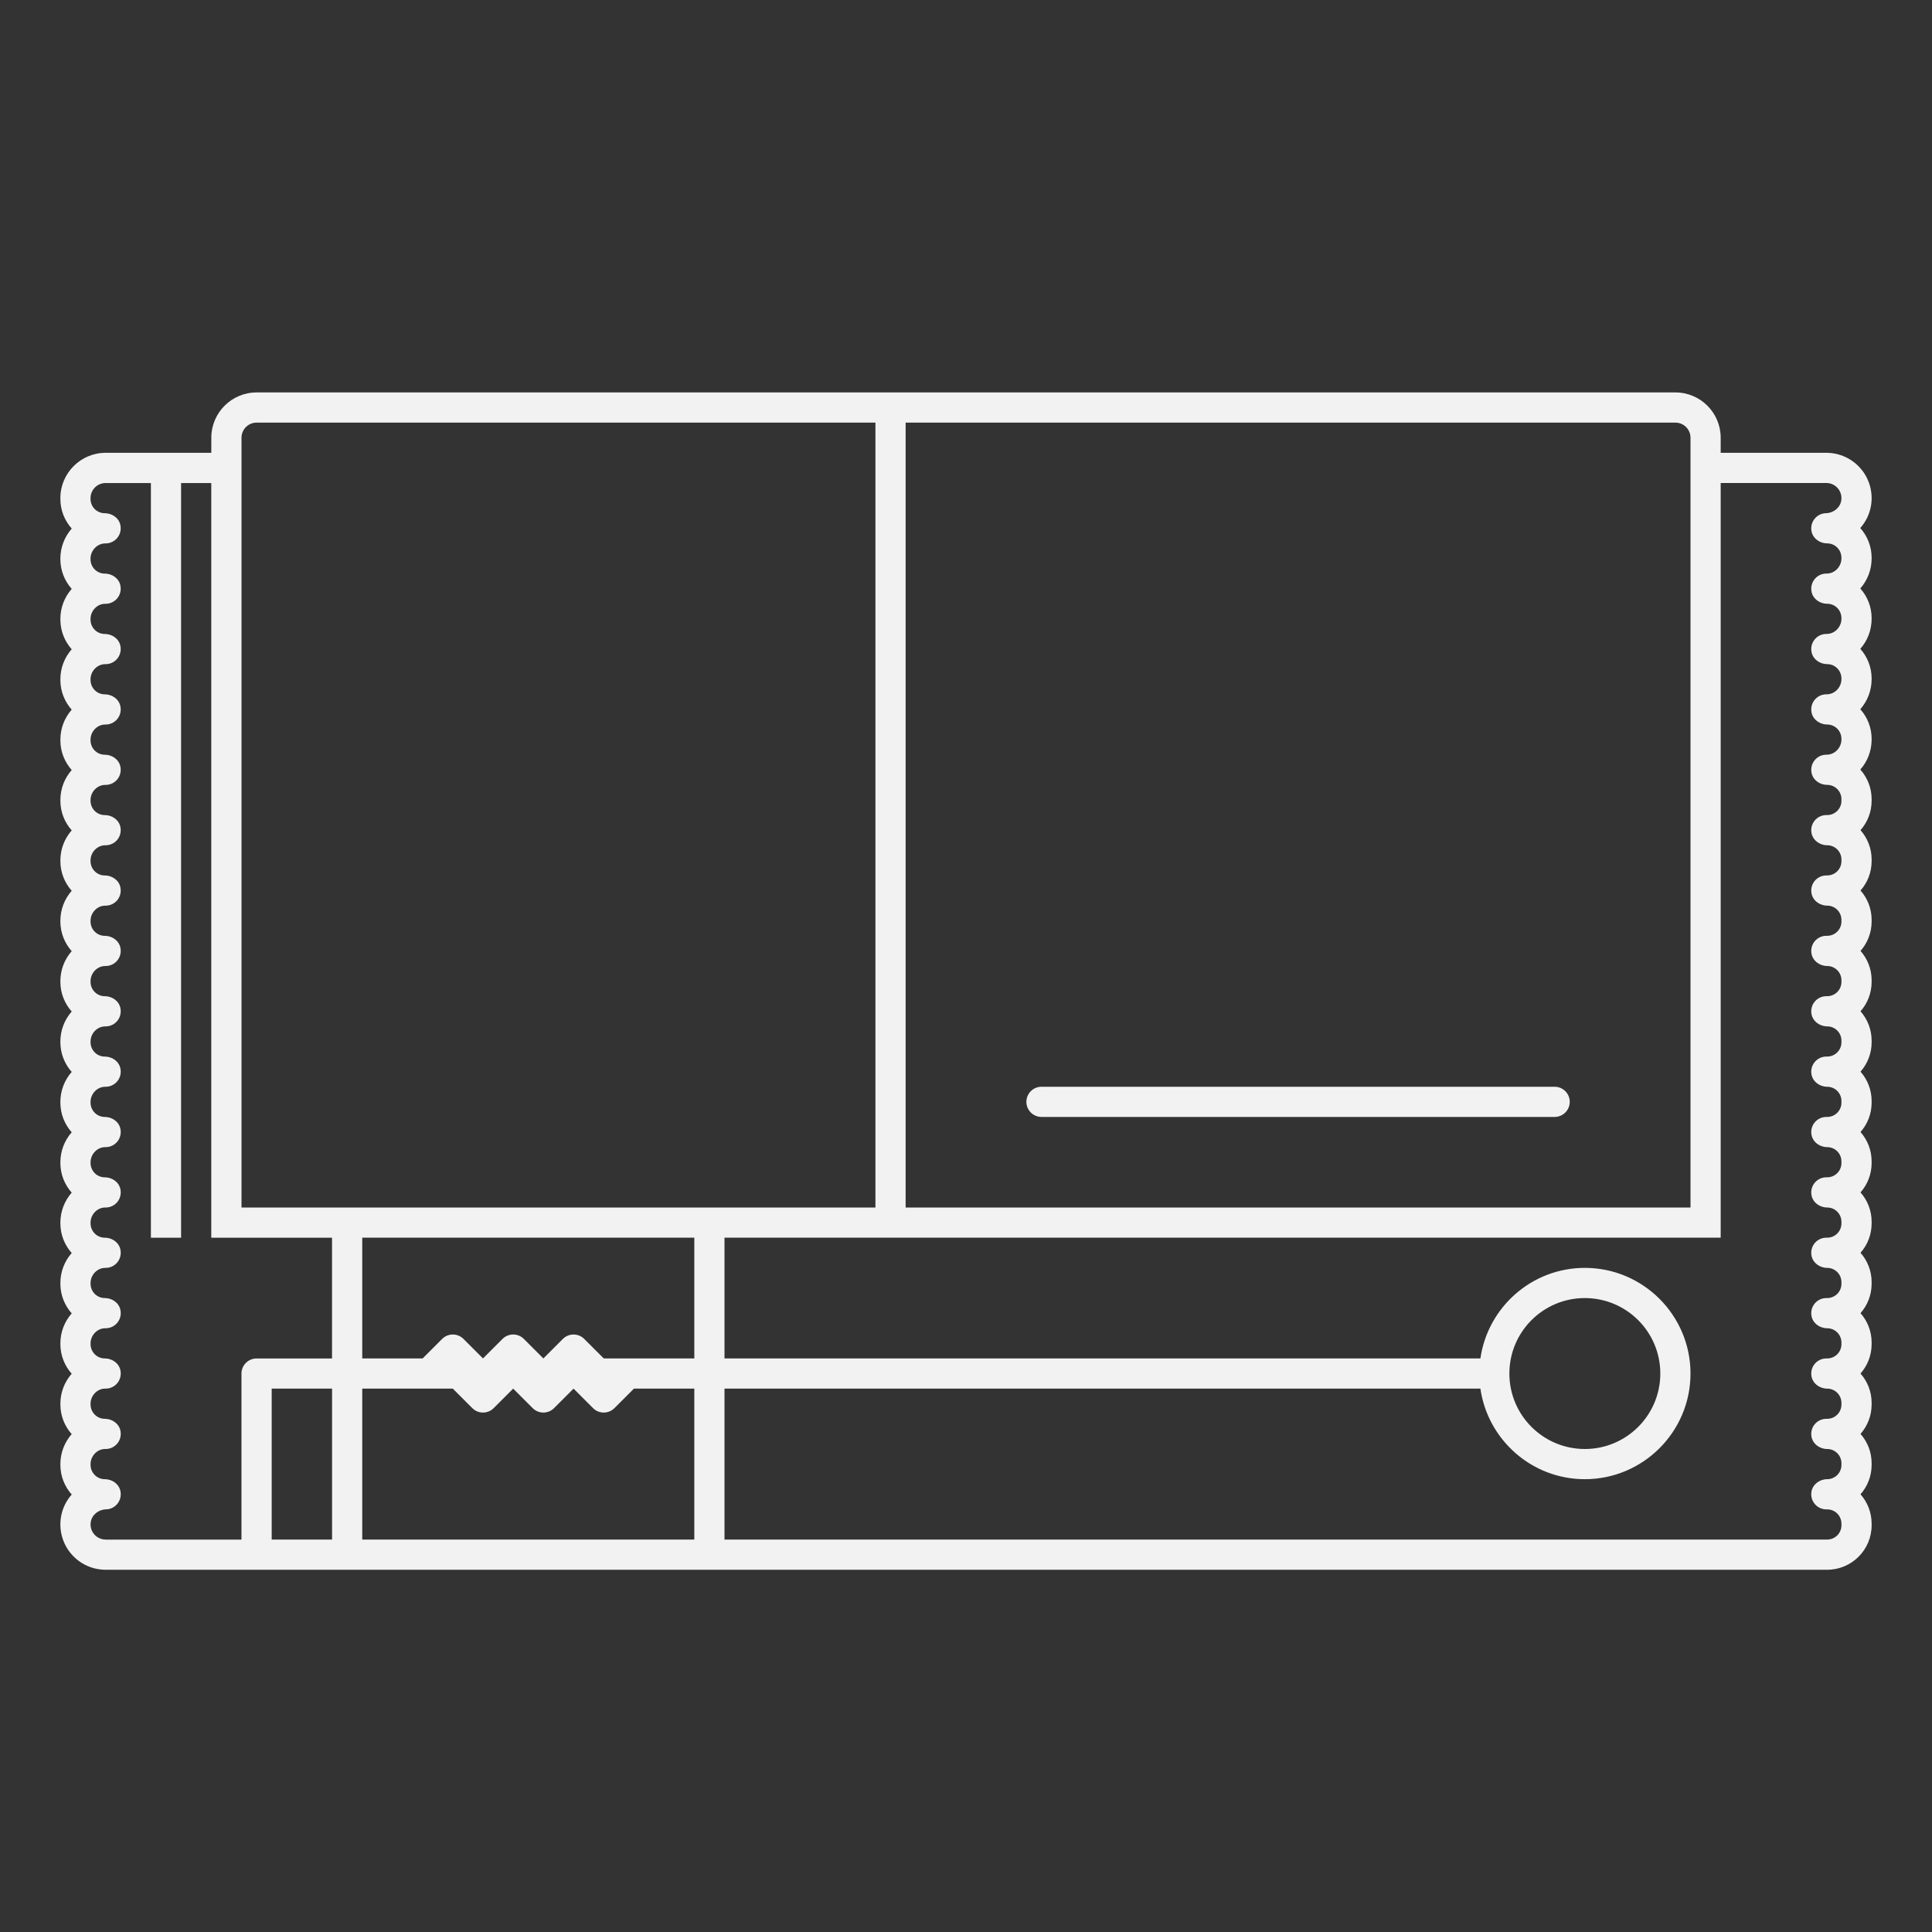 <?xml version="1.0" encoding="UTF-8" standalone="no"?>
<svg
   xmlns:dc="http://purl.org/dc/elements/1.1/"
   xmlns:cc="http://creativecommons.org/ns#"
   xmlns:rdf="http://www.w3.org/1999/02/22-rdf-syntax-ns#"
   xmlns:svg="http://www.w3.org/2000/svg"
   xmlns="http://www.w3.org/2000/svg"
   viewBox="0 0 320 320"
   height="320"
   width="320"
   xml:space="preserve"
   version="1.1"
   id="svg2"><rect x="0" y="0" width="320" height="320" fill="#333333" stroke="none"/><defs
     id="defs6"><clipPath
       id="clipPath16"
       clipPathUnits="userSpaceOnUse"><path
         id="path18"
         d="M 0,256 256,256 256,0 0,0 0,256 Z" /></clipPath></defs><g
     transform="matrix(1.25,0,0,-1.25,0,320)"
     id="g10"><g
       id="g12"><g
         clip-path="url(#clipPath16)"
         id="g14"><g
           transform="translate(210,84)"
           id="g20"><path
             id="path22"
             style="fill:#f2f2f2;fill-opacity:1;fill-rule:nonzero;stroke:none"
             d="m 0,0 c 5.522,0 10,-4.478 10,-10 0,-5.522 -4.478,-10 -10,-10 -5.522,0 -10,4.478 -10,10 0,5.522 4.478,10 10,10 M 34,98.009 C 34,96.932 33.124,96 32.051,96 c -0.008,0 -0.017,0 -0.025,0 L 32,96 C 30.747,96 29.763,94.848 30.051,93.544 30.256,92.614 31.154,92 32.107,92 l 0.003,0 C 33.154,92 34,91.155 34,90.091 l 0,-0.082 C 34,88.932 33.124,88 32.051,88 c -0.008,0 -0.017,0 -0.025,0 L 32,88 C 30.747,88 29.763,86.848 30.051,85.544 30.256,84.614 31.154,84 32.107,84 l 0.003,0 C 33.154,84 34,83.155 34,82.091 l 0,-0.082 C 34,80.932 33.124,80 32.051,80 c -0.008,0 -0.017,0 -0.025,0 L 32,80 C 30.747,80 29.763,78.848 30.051,77.544 30.256,76.614 31.154,76 32.107,76 l 0.003,0 C 33.154,76 34,75.155 34,74.091 l 0,-0.082 C 34,72.932 33.124,72 32.051,72 c -0.008,0 -0.017,0 -0.025,0 L 32,72 C 30.747,72 29.763,70.848 30.051,69.544 30.256,68.614 31.154,68 32.107,68 l 0.003,0 C 33.154,68 34,67.154 34,66.11 l 0,-0.22 C 34,64.846 33.154,64 32.11,64 L 32,64 C 30.785,64 29.823,62.917 30.027,61.664 30.187,60.681 31.111,60 32.107,60 l 0.003,0 C 33.154,60 34,59.154 34,58.11 l 0,-0.22 C 34,56.846 33.154,56 32.11,56 L 32,56 C 30.785,56 29.823,54.917 30.027,53.664 30.187,52.681 31.111,52 32.107,52 l 0.003,0 C 33.154,52 34,51.154 34,50.11 l 0,-0.22 C 34,48.846 33.154,48 32.11,48 L 32,48 C 30.785,48 29.823,46.917 30.027,45.664 30.187,44.681 31.111,44 32.107,44 l 0.003,0 C 33.154,44 34,43.154 34,42.11 l 0,-0.22 C 34,40.846 33.154,40 32.11,40 L 32,40 C 30.785,40 29.823,38.917 30.027,37.664 30.187,36.681 31.111,36 32.107,36 l 0.003,0 C 33.154,36 34,35.154 34,34.11 l 0,-0.22 C 34,32.846 33.154,32 32.11,32 L 32,32 C 30.785,32 29.823,30.917 30.027,29.664 30.187,28.681 31.111,28 32.107,28 l 0.003,0 C 33.154,28 34,27.154 34,26.11 l 0,-0.22 C 34,24.846 33.154,24 32.11,24 L 32,24 C 30.785,24 29.823,22.917 30.027,21.664 30.187,20.681 31.111,20 32.107,20 l 0.003,0 C 33.154,20 34,19.154 34,18.11 l 0,-0.22 C 34,16.846 33.154,16 32.11,16 L 32,16 C 30.785,16 29.823,14.917 30.027,13.664 30.187,12.681 31.11,12 32.107,12 l 0.003,0 C 33.154,12 34,11.154 34,10.11 L 34,9.89 C 34,8.846 33.154,8 32.11,8 L 32,8 C 30.785,8 29.823,6.917 30.027,5.664 30.187,4.681 31.11,4 32.107,4 L 32.11,4 C 33.154,4 34,3.154 34,2.11 L 34,1.89 C 34,0.846 33.154,0 32.11,0 L 32,0 C 30.785,0 29.823,-1.083 30.027,-2.336 30.187,-3.319 31.11,-4 32.107,-4 l 0.003,0 C 33.154,-4 34,-4.846 34,-5.89 l 0,-0.22 C 34,-7.154 33.154,-8 32.11,-8 L 32,-8 c -1.215,0 -2.177,-1.083 -1.973,-2.336 0.16,-0.983 1.083,-1.664 2.08,-1.664 l 0.003,0 c 1.044,0 1.89,-0.846 1.89,-1.89 l 0,-0.22 C 34,-15.154 33.154,-16 32.11,-16 L 32,-16 c -1.215,0 -2.177,-1.083 -1.973,-2.336 0.16,-0.983 1.083,-1.664 2.08,-1.664 l 0.003,0 c 1.044,0 1.89,-0.846 1.89,-1.89 l 0,-0.22 C 34,-23.154 33.154,-24 32.11,-24 l -0.003,0 c -0.997,0 -1.92,-0.681 -2.08,-1.664 C 29.823,-26.917 30.785,-28 32,-28 l 0.11,0 c 1.044,0 1.89,-0.846 1.89,-1.89 l 0,-0.22 C 34,-31.154 33.154,-32 32.11,-32 l -146.11,0 0,20 100.16,0 c 0.976,-6.773 6.801,-12 13.84,-12 7.72,0 14,6.28 14,14 C 14,-2.28 7.72,4 0,4 -7.039,4 -12.864,-1.227 -13.84,-8 l -100.16,0 0,16 20,0 2,0 106,0 4,0 0,100 14,0 c 1.208,0 2.166,-1.07 1.976,-2.314 -0.148,-0.969 -1.036,-1.667 -2.015,-1.686 -1.232,-0.024 -2.192,-1.163 -1.912,-2.45 0.203,-0.932 1.103,-1.55 2.058,-1.55 l 0.003,0 C 33.154,100 34,99.155 34,98.091 l 0,-0.082 z M -162,-32 l 0,20 12,0 2.586,-2.586 c 0.781,-0.781 2.047,-0.781 2.828,0 L -142,-12 l 2.586,-2.586 c 0.781,-0.781 2.047,-0.781 2.828,0 L -134,-12 l 2.586,-2.586 c 0.781,-0.781 2.047,-0.781 2.828,0 L -126,-12 l 8,0 0,-20 -44,0 z m -12,20 8,0 0,-20 -8,0 0,20 z m -22,-20 c -1.208,0 -2.166,1.07 -1.976,2.314 0.148,0.969 1.036,1.667 2.016,1.686 1.232,0.024 2.191,1.163 1.911,2.45 -0.203,0.933 -1.103,1.55 -2.058,1.55 l -0.003,0 c -1.044,0 -1.89,0.845 -1.89,1.909 l 0,0.09 c 0,1.07 0.869,2.002 1.936,2.002 0.009,0 0.02,-0.001 0.03,-0.001 l 0.034,0 c 1.253,0 2.237,1.152 1.95,2.456 -0.206,0.93 -1.104,1.544 -2.057,1.544 l -0.003,0 c -1.044,0 -1.89,0.845 -1.89,1.909 l 0,0.09 c 0,1.07 0.869,2.002 1.936,2.002 0.01,0 0.02,-10e-4 0.03,-10e-4 l 0.034,0 c 1.253,0 2.237,1.152 1.95,2.455 -0.206,0.931 -1.105,1.545 -2.057,1.545 l -0.003,0 c -1.044,0 -1.89,0.845 -1.89,1.909 l 0,0.082 c 0,1.077 0.875,2.009 1.949,2.009 l 0.025,0 0.026,0 c 1.253,0 2.237,1.152 1.95,2.456 -0.206,0.93 -1.105,1.544 -2.057,1.544 l -0.003,0 c -1.044,0 -1.89,0.845 -1.89,1.909 l 0,0.082 c 0,1.077 0.875,2.009 1.949,2.009 l 0.025,0 0.026,0 c 1.253,0 2.237,1.152 1.95,2.456 -0.206,0.93 -1.105,1.544 -2.057,1.544 l -0.003,0 c -1.044,0 -1.89,0.845 -1.89,1.909 l 0,0.082 c 0,1.077 0.875,2.009 1.949,2.009 l 0.025,0 0.026,0 c 1.253,0 2.237,1.152 1.95,2.456 -0.206,0.93 -1.105,1.544 -2.057,1.544 l -0.003,0 c -1.044,0 -1.89,0.845 -1.89,1.909 l 0,0.082 c 0,1.077 0.875,2.009 1.949,2.009 l 0.025,0 0.026,0 c 1.253,0 2.237,1.152 1.95,2.456 -0.206,0.93 -1.105,1.544 -2.057,1.544 l -0.003,0 c -1.044,0 -1.89,0.845 -1.89,1.909 l 0,0.082 c 0,1.077 0.875,2.009 1.949,2.009 l 0.025,0 0.026,0 c 1.253,0 2.237,1.152 1.95,2.456 -0.206,0.93 -1.105,1.544 -2.057,1.544 l -0.003,0 c -1.044,0 -1.89,0.845 -1.89,1.909 l 0,0.082 c 0,1.077 0.875,2.009 1.949,2.009 l 0.025,0 0.026,0 c 1.253,0 2.237,1.152 1.95,2.456 -0.206,0.93 -1.105,1.544 -2.057,1.544 l -0.003,0 c -1.044,0 -1.89,0.845 -1.89,1.909 l 0,0.082 c 0,1.077 0.875,2.009 1.949,2.009 0.008,0 0.016,0 0.025,0 l 0.026,0 c 1.253,0 2.237,1.153 1.95,2.456 -0.206,0.93 -1.105,1.544 -2.057,1.544 l -0.003,0 c -1.044,0 -1.89,0.845 -1.89,1.909 l 0,0.082 c 0,1.077 0.875,2.009 1.949,2.009 0.008,0 0.016,0 0.025,0 l 0.026,0 c 1.253,0 2.237,1.153 1.95,2.456 -0.206,0.93 -1.105,1.544 -2.057,1.544 l -0.003,0 c -1.044,0 -1.89,0.845 -1.89,1.909 l 0,0.082 c 0,1.077 0.875,2.009 1.949,2.009 0.008,0 0.016,0 0.025,0 l 0.026,0 c 1.253,0 2.237,1.153 1.95,2.456 -0.206,0.93 -1.105,1.544 -2.057,1.544 l -0.003,0 c -1.044,0 -1.89,0.845 -1.89,1.909 l 0,0.082 c 0,1.077 0.875,2.009 1.949,2.009 0.008,0 0.016,0 0.025,0 l 0.026,0 c 1.253,0 2.237,1.153 1.95,2.456 -0.206,0.93 -1.105,1.544 -2.057,1.544 l -0.003,0 c -1.044,0 -1.89,0.845 -1.89,1.909 l 0,0.082 c 0,1.077 0.875,2.009 1.949,2.009 0.008,0 0.016,0 0.025,0 l 0.026,0 c 1.253,0 2.237,1.153 1.95,2.456 -0.206,0.93 -1.105,1.544 -2.057,1.544 l -0.003,0 c -1.044,0 -1.89,0.845 -1.89,1.909 l 0,0.082 c 0,1.077 0.875,2.009 1.949,2.009 0.008,0 0.016,0 0.025,0 l 0.026,0 c 1.253,0 2.237,1.153 1.95,2.456 -0.206,0.93 -1.105,1.544 -2.057,1.544 l -0.003,0 c -1.044,0 -1.89,0.845 -1.89,1.909 l 0,0.082 c 0,1.077 0.875,2.009 1.949,2.009 0.008,0 0.016,0 0.025,0 l 0.026,0 c 1.253,0 2.237,1.153 1.95,2.456 -0.206,0.93 -1.105,1.544 -2.057,1.544 l -0.003,0 c -1.044,0 -1.89,0.845 -1.89,1.909 l 0,0.068 c 0,1.083 0.882,2.023 1.963,2.023 l 0.018,0 0.019,0 c 1.253,0 2.237,1.153 1.95,2.456 -0.205,0.93 -1.104,1.544 -2.057,1.544 l -0.003,0 c -1.044,0 -1.89,0.846 -1.89,1.89 l 0,0.11 c 0,1.104 0.896,2 2,2 l 6,0 0,-100 4,0 0,100 4,0 0,-100 4,0 12,0 0,-16 -8,0 -2,0 c -1.104,0 -2,-0.896 -2,-2 l 0,-22 -18,0 z m 78,24 -4,0 -7.998,-0.002 -2.588,2.588 c -0.781,0.781 -2.047,0.781 -2.828,0 L -138,-8 l -2.586,2.586 c -0.781,0.781 -2.047,0.781 -2.828,0 L -146,-8 l -2.586,2.586 c -0.781,0.781 -2.047,0.781 -2.828,0 L -154,-8 l -8,0 0,16 44,0 0,-16 z m -60,122 c 0,1.104 0.896,2 2,2 l 82,0 0,-104 -84,0 0,96 0,4 0,2 z m 190,2 c 1.104,0 2,-0.896 2,-2 l 0,-6 0,-96 -104,0 0,104 102,0 z M 38,98.091 c 0,1.513 -0.569,2.894 -1.505,3.941 0.744,0.835 1.257,1.881 1.436,3.051 0.264,1.739 -0.238,3.498 -1.379,4.826 C 35.41,111.238 33.751,112 32,112 l -14,0 0,2 c 0,3.309 -2.691,6 -6,6 l -188,0 c -3.309,0 -6,-2.691 -6,-6 l 0,-2 -14,0 c -3.309,0 -6,-2.691 -6,-6 l 0,-0.11 c 0,-1.508 0.569,-2.885 1.505,-3.928 -0.973,-1.107 -1.505,-2.512 -1.505,-3.985 l 0,-0.068 c 0,-1.512 0.569,-2.892 1.503,-3.939 -0.971,-1.104 -1.503,-2.507 -1.503,-3.979 l 0,-0.082 c 0,-1.512 0.569,-2.892 1.503,-3.939 -0.971,-1.104 -1.503,-2.507 -1.503,-3.979 l 0,-0.082 c 0,-1.512 0.569,-2.892 1.503,-3.939 -0.971,-1.104 -1.503,-2.507 -1.503,-3.979 l 0,-0.082 c 0,-1.512 0.569,-2.892 1.503,-3.939 -0.971,-1.104 -1.503,-2.507 -1.503,-3.979 l 0,-0.082 c 0,-1.512 0.569,-2.892 1.503,-3.939 -0.971,-1.104 -1.503,-2.507 -1.503,-3.979 l 0,-0.082 c 0,-1.512 0.569,-2.892 1.503,-3.939 -0.971,-1.104 -1.503,-2.507 -1.503,-3.979 l 0,-0.082 c 0,-1.512 0.569,-2.892 1.503,-3.939 -0.971,-1.104 -1.503,-2.507 -1.503,-3.979 l 0,-0.082 c 0,-1.512 0.569,-2.892 1.503,-3.938 -0.971,-1.106 -1.503,-2.508 -1.503,-3.98 l 0,-0.082 c 0,-1.512 0.569,-2.892 1.503,-3.938 -0.971,-1.106 -1.503,-2.508 -1.503,-3.98 l 0,-0.082 c 0,-1.512 0.569,-2.892 1.503,-3.938 -0.971,-1.106 -1.503,-2.508 -1.503,-3.98 l 0,-0.082 c 0,-1.512 0.569,-2.892 1.503,-3.938 -0.971,-1.106 -1.503,-2.508 -1.503,-3.98 l 0,-0.082 c 0,-1.512 0.569,-2.892 1.503,-3.938 C -201.468,4.865 -202,3.463 -202,1.991 l 0,-0.082 c 0,-1.512 0.569,-2.892 1.503,-3.938 -0.971,-1.106 -1.503,-2.508 -1.503,-3.98 l 0,-0.082 c 0,-1.511 0.568,-2.89 1.5,-3.935 -0.969,-1.105 -1.5,-2.506 -1.5,-3.975 l 0,-0.09 c 0,-1.511 0.568,-2.89 1.5,-3.935 -0.969,-1.105 -1.5,-2.506 -1.5,-3.975 l 0,-0.09 c 0,-1.513 0.569,-2.894 1.505,-3.941 -0.744,-0.835 -1.257,-1.881 -1.435,-3.05 -0.265,-1.739 0.237,-3.499 1.378,-4.827 1.142,-1.329 2.801,-2.091 4.552,-2.091 l 228.11,0 c 3.247,0 5.89,2.643 5.89,5.89 l 0,0.22 c 0,1.49 -0.556,2.852 -1.471,3.89 0.915,1.038 1.471,2.4 1.471,3.89 l 0,0.22 c 0,1.49 -0.556,2.852 -1.471,3.89 0.915,1.038 1.471,2.4 1.471,3.89 l 0,0.22 c 0,1.49 -0.556,2.852 -1.471,3.89 0.915,1.038 1.471,2.4 1.471,3.89 l 0,0.22 C 38,-4.4 37.444,-3.038 36.529,-2 37.444,-0.962 38,0.4 38,1.89 l 0,0.22 C 38,3.6 37.444,4.962 36.529,6 37.444,7.038 38,8.4 38,9.89 l 0,0.22 C 38,11.6 37.444,12.962 36.529,14 37.444,15.038 38,16.4 38,17.89 l 0,0.22 C 38,19.6 37.444,20.962 36.529,22 37.444,23.038 38,24.4 38,25.89 l 0,0.22 C 38,27.6 37.444,28.962 36.529,30 37.444,31.038 38,32.4 38,33.89 l 0,0.22 C 38,35.6 37.444,36.962 36.529,38 37.444,39.038 38,40.4 38,41.89 l 0,0.22 C 38,43.6 37.444,44.962 36.529,46 37.444,47.038 38,48.4 38,49.89 l 0,0.22 C 38,51.6 37.444,52.962 36.529,54 37.444,55.038 38,56.4 38,57.89 l 0,0.22 C 38,59.6 37.444,60.962 36.529,62 37.444,63.038 38,64.4 38,65.89 l 0,0.22 c 0,1.503 -0.566,2.876 -1.496,3.918 0.931,1.061 1.496,2.455 1.496,3.981 l 0,0.082 c 0,1.51 -0.567,2.888 -1.499,3.934 0.933,1.061 1.499,2.457 1.499,3.984 l 0,0.082 c 0,1.51 -0.567,2.888 -1.499,3.934 0.933,1.061 1.499,2.457 1.499,3.984 l 0,0.082 c 0,1.51 -0.567,2.888 -1.499,3.934 0.933,1.061 1.499,2.457 1.499,3.984 l 0,0.082 z" /></g><g
           transform="translate(138,108)"
           id="g24"><path
             id="path26"
             style="fill:#f2f2f2;fill-opacity:1;fill-rule:nonzero;stroke:none"
             d="m 0,0 68,0 c 1.1,0 2,0.9 2,2 0,1.1 -0.9,2 -2,2 L 0,4 C -1.1,4 -2,3.1 -2,2 -2,0.9 -1.1,0 0,0" /></g></g></g></g></svg>